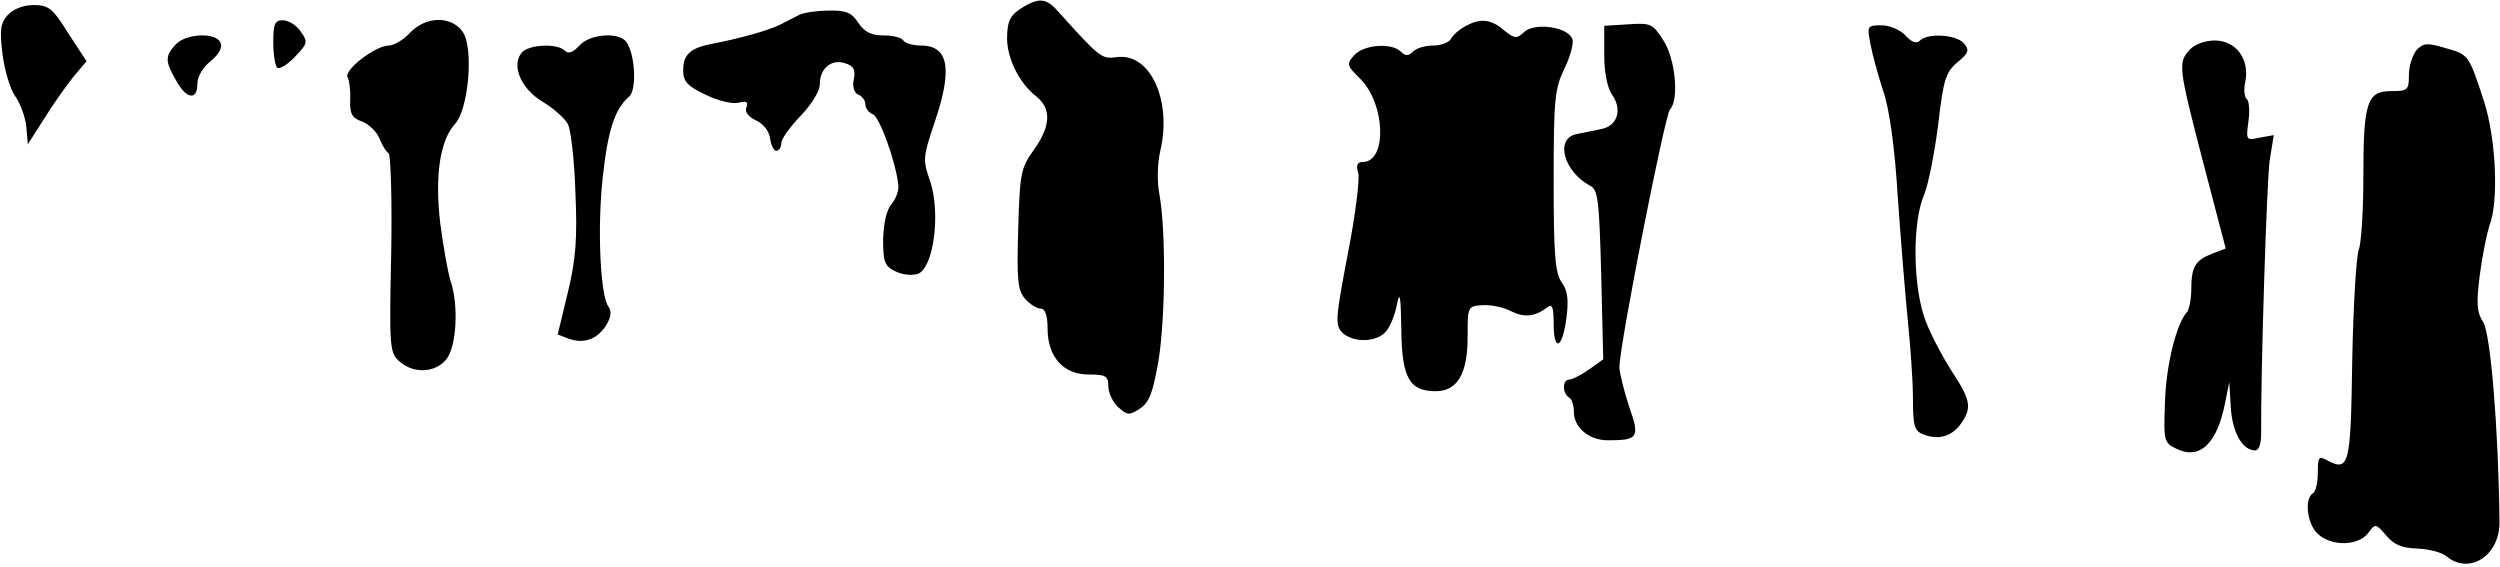 <?xml version="1.0" standalone="no"?>
<!DOCTYPE svg PUBLIC "-//W3C//DTD SVG 20010904//EN"
 "http://www.w3.org/TR/2001/REC-SVG-20010904/DTD/svg10.dtd">
<svg version="1.0" xmlns="http://www.w3.org/2000/svg"
 width="494pt" height="112pt" viewBox="0 0 494 112"
 preserveAspectRatio="xMidYMid meet">
<g transform="translate(0,112) scale(0.1,-0.1)"
fill="#000000" stroke="none">
<path fill="#000000" stroke="none" d="M2025 1108 c-28 -16 -35 -28 -35 -64 0
-39 24 -88 56 -113 32 -25 31 -59 -3 -107 -26 -36 -28 -47 -31 -157 -3 -102
-1 -121 14 -138 9 -10 23 -19 31 -19 8 0 13 -13 13 -39 0 -56 31 -91 81 -91
34 0 39 -3 39 -23 0 -13 9 -32 20 -42 18 -16 22 -16 43 -2 18 12 25 31 36 93
14 85 15 258 2 330 -5 25 -4 62 2 87 23 100 -21 194 -87 184 -29 -4 -33 -1
-113 88 -24 28 -38 30 -68 13z"/>
<path fill="#000000" stroke="none" d="M15 1090 c-14 -16 -16 -29 -10 -77 4
-32 15 -69 25 -83 10 -14 20 -41 22 -60 l3 -35 32 50 c17 28 43 64 57 82 l27
32 -36 55 c-31 50 -39 56 -69 56 -20 0 -40 -8 -51 -20z"/>
<path fill="#000000" stroke="none" d="M1580 1091 c-8 -4 -25 -13 -37 -19 -23
-12 -85 -29 -138 -39 -41 -8 -55 -21 -55 -52 0 -22 8 -31 44 -48 24 -12 53
-19 65 -16 16 4 20 2 16 -9 -4 -9 4 -19 19 -26 15 -7 26 -21 28 -37 2 -14 8
-24 13 -23 6 2 9 9 9 15 -1 7 16 31 37 53 23 24 39 50 39 64 0 31 23 50 50 41
17 -5 21 -13 17 -32 -3 -15 1 -27 9 -30 8 -3 14 -12 14 -19 0 -8 7 -17 15 -20
13 -5 45 -93 50 -139 2 -11 -5 -28 -13 -38 -10 -11 -16 -37 -17 -70 0 -44 3
-53 24 -63 14 -7 33 -9 45 -5 31 12 45 120 24 183 -15 42 -14 48 8 114 37 107
29 154 -26 154 -16 0 -32 5 -35 10 -3 6 -21 10 -39 10 -25 0 -38 7 -50 25 -13
20 -24 25 -59 24 -23 0 -49 -4 -57 -8z"/>
<path fill="#000000" stroke="none" d="M540 1036 c0 -25 4 -47 8 -50 5 -3 21
7 35 22 25 26 26 29 11 50 -8 12 -24 22 -35 22 -16 0 -19 -7 -19 -44z"/>
<path fill="#000000" stroke="none" d="M810 1055 c-13 -14 -32 -25 -42 -25
-26 0 -90 -49 -81 -63 3 -5 6 -25 5 -44 -1 -27 3 -36 23 -43 14 -5 30 -21 35
-34 5 -13 13 -26 18 -29 4 -3 7 -93 5 -199 -4 -184 -3 -195 16 -212 28 -25 71
-23 93 4 20 25 25 107 8 156 -5 16 -14 67 -20 112 -11 94 -1 164 29 197 27 29
37 149 16 181 -22 33 -73 33 -105 -1z"/>
<path fill="#000000" stroke="none" d="M2895 1068 c-11 -6 -24 -17 -28 -25 -4
-7 -20 -13 -35 -13 -16 0 -33 -5 -40 -12 -9 -9 -15 -9 -24 0 -18 18 -73 14
-92 -7 -16 -18 -15 -20 12 -47 50 -50 53 -164 5 -164 -11 0 -14 -7 -9 -22 3
-13 -6 -85 -21 -161 -24 -126 -25 -139 -11 -154 21 -20 65 -20 85 0 9 9 19 33
23 54 6 30 8 19 9 -48 1 -96 16 -122 68 -122 43 0 63 35 63 107 0 61 0 61 30
63 16 1 41 -4 56 -12 26 -13 47 -11 72 8 9 7 12 0 12 -32 0 -57 17 -51 25 9 5
37 3 55 -9 72 -13 18 -16 54 -16 200 0 161 2 182 21 222 12 24 19 51 16 59 -9
24 -74 33 -95 14 -15 -14 -19 -14 -41 4 -26 22 -47 23 -76 7z"/>
<path fill="#000000" stroke="none" d="M3218 1072 l-48 -3 0 -57 c0 -36 6 -66
16 -80 20 -29 10 -61 -22 -67 -13 -3 -35 -7 -49 -10 -43 -9 -25 -74 27 -102
16 -8 18 -29 22 -176 l4 -167 -28 -20 c-16 -11 -33 -20 -39 -20 -14 0 -14 -27
-1 -35 6 -3 10 -16 10 -29 0 -31 30 -56 67 -56 60 0 64 5 42 67 -10 31 -19 66
-19 78 0 42 90 499 100 509 18 18 11 99 -13 136 -21 33 -25 35 -69 32z"/>
<path fill="#000000" stroke="none" d="M3696 1033 c4 -21 15 -62 25 -92 12
-34 23 -110 29 -210 6 -86 15 -196 20 -246 5 -49 10 -118 10 -153 0 -55 3 -64
22 -71 30 -11 55 -3 73 22 22 31 19 47 -18 103 -18 28 -42 73 -52 100 -25 64
-27 194 -3 249 9 22 21 85 28 140 10 87 15 103 38 122 22 18 24 24 13 37 -15
18 -72 21 -87 6 -7 -7 -16 -4 -29 10 -10 11 -31 20 -47 20 -28 0 -29 -1 -22
-37z"/>
<path fill="#000000" stroke="none" d="M347 1032 c-21 -23 -21 -33 1 -71 20
-37 42 -40 42 -7 0 15 11 33 26 45 16 13 24 27 20 36 -8 22 -69 19 -89 -3z"/>
<path fill="#000000" stroke="none" d="M1145 1030 c-13 -14 -22 -17 -29 -10
-15 15 -72 12 -85 -4 -21 -25 -2 -71 41 -97 22 -13 44 -33 50 -44 6 -11 13
-71 15 -135 4 -91 1 -132 -15 -198 l-20 -83 21 -8 c30 -11 56 -2 74 25 10 16
12 28 6 37 -17 20 -23 157 -12 256 10 94 24 136 52 160 16 13 12 86 -6 109
-15 19 -72 15 -92 -8z"/>
<path fill="#000000" stroke="none" d="M4327 1022 c-24 -26 -22 -36 27 -225
l44 -168 -26 -10 c-34 -13 -42 -26 -42 -70 0 -19 -4 -39 -8 -45 -22 -24 -42
-107 -44 -179 -3 -74 -2 -80 21 -91 47 -24 82 8 98 91 l8 40 3 -50 c3 -49 23
-85 48 -85 8 0 12 13 12 33 -1 116 11 501 17 541 l8 49 -28 -5 c-27 -6 -27 -5
-22 33 3 22 1 41 -4 44 -4 3 -6 19 -2 35 8 44 -19 80 -61 80 -19 0 -40 -8 -49
-18z"/>
<path fill="#000000" stroke="none" d="M4775 1021 c-8 -10 -15 -32 -15 -49 0
-30 -2 -32 -35 -32 -48 0 -55 -22 -55 -170 0 -65 -4 -130 -9 -143 -5 -13 -11
-112 -13 -220 -3 -207 -6 -219 -49 -197 -17 10 -19 7 -19 -24 0 -19 -4 -38
-10 -41 -17 -11 -11 -61 10 -80 27 -25 79 -24 99 1 15 20 15 20 36 -4 16 -19
32 -25 62 -26 22 -1 47 -7 57 -15 45 -38 106 1 105 68 -2 187 -18 372 -32 394
-13 20 -14 37 -7 93 5 39 14 82 19 98 19 47 13 171 -10 244 -31 94 -30 94 -77
107 -36 11 -43 10 -57 -4z"/>
</g>
</svg>

